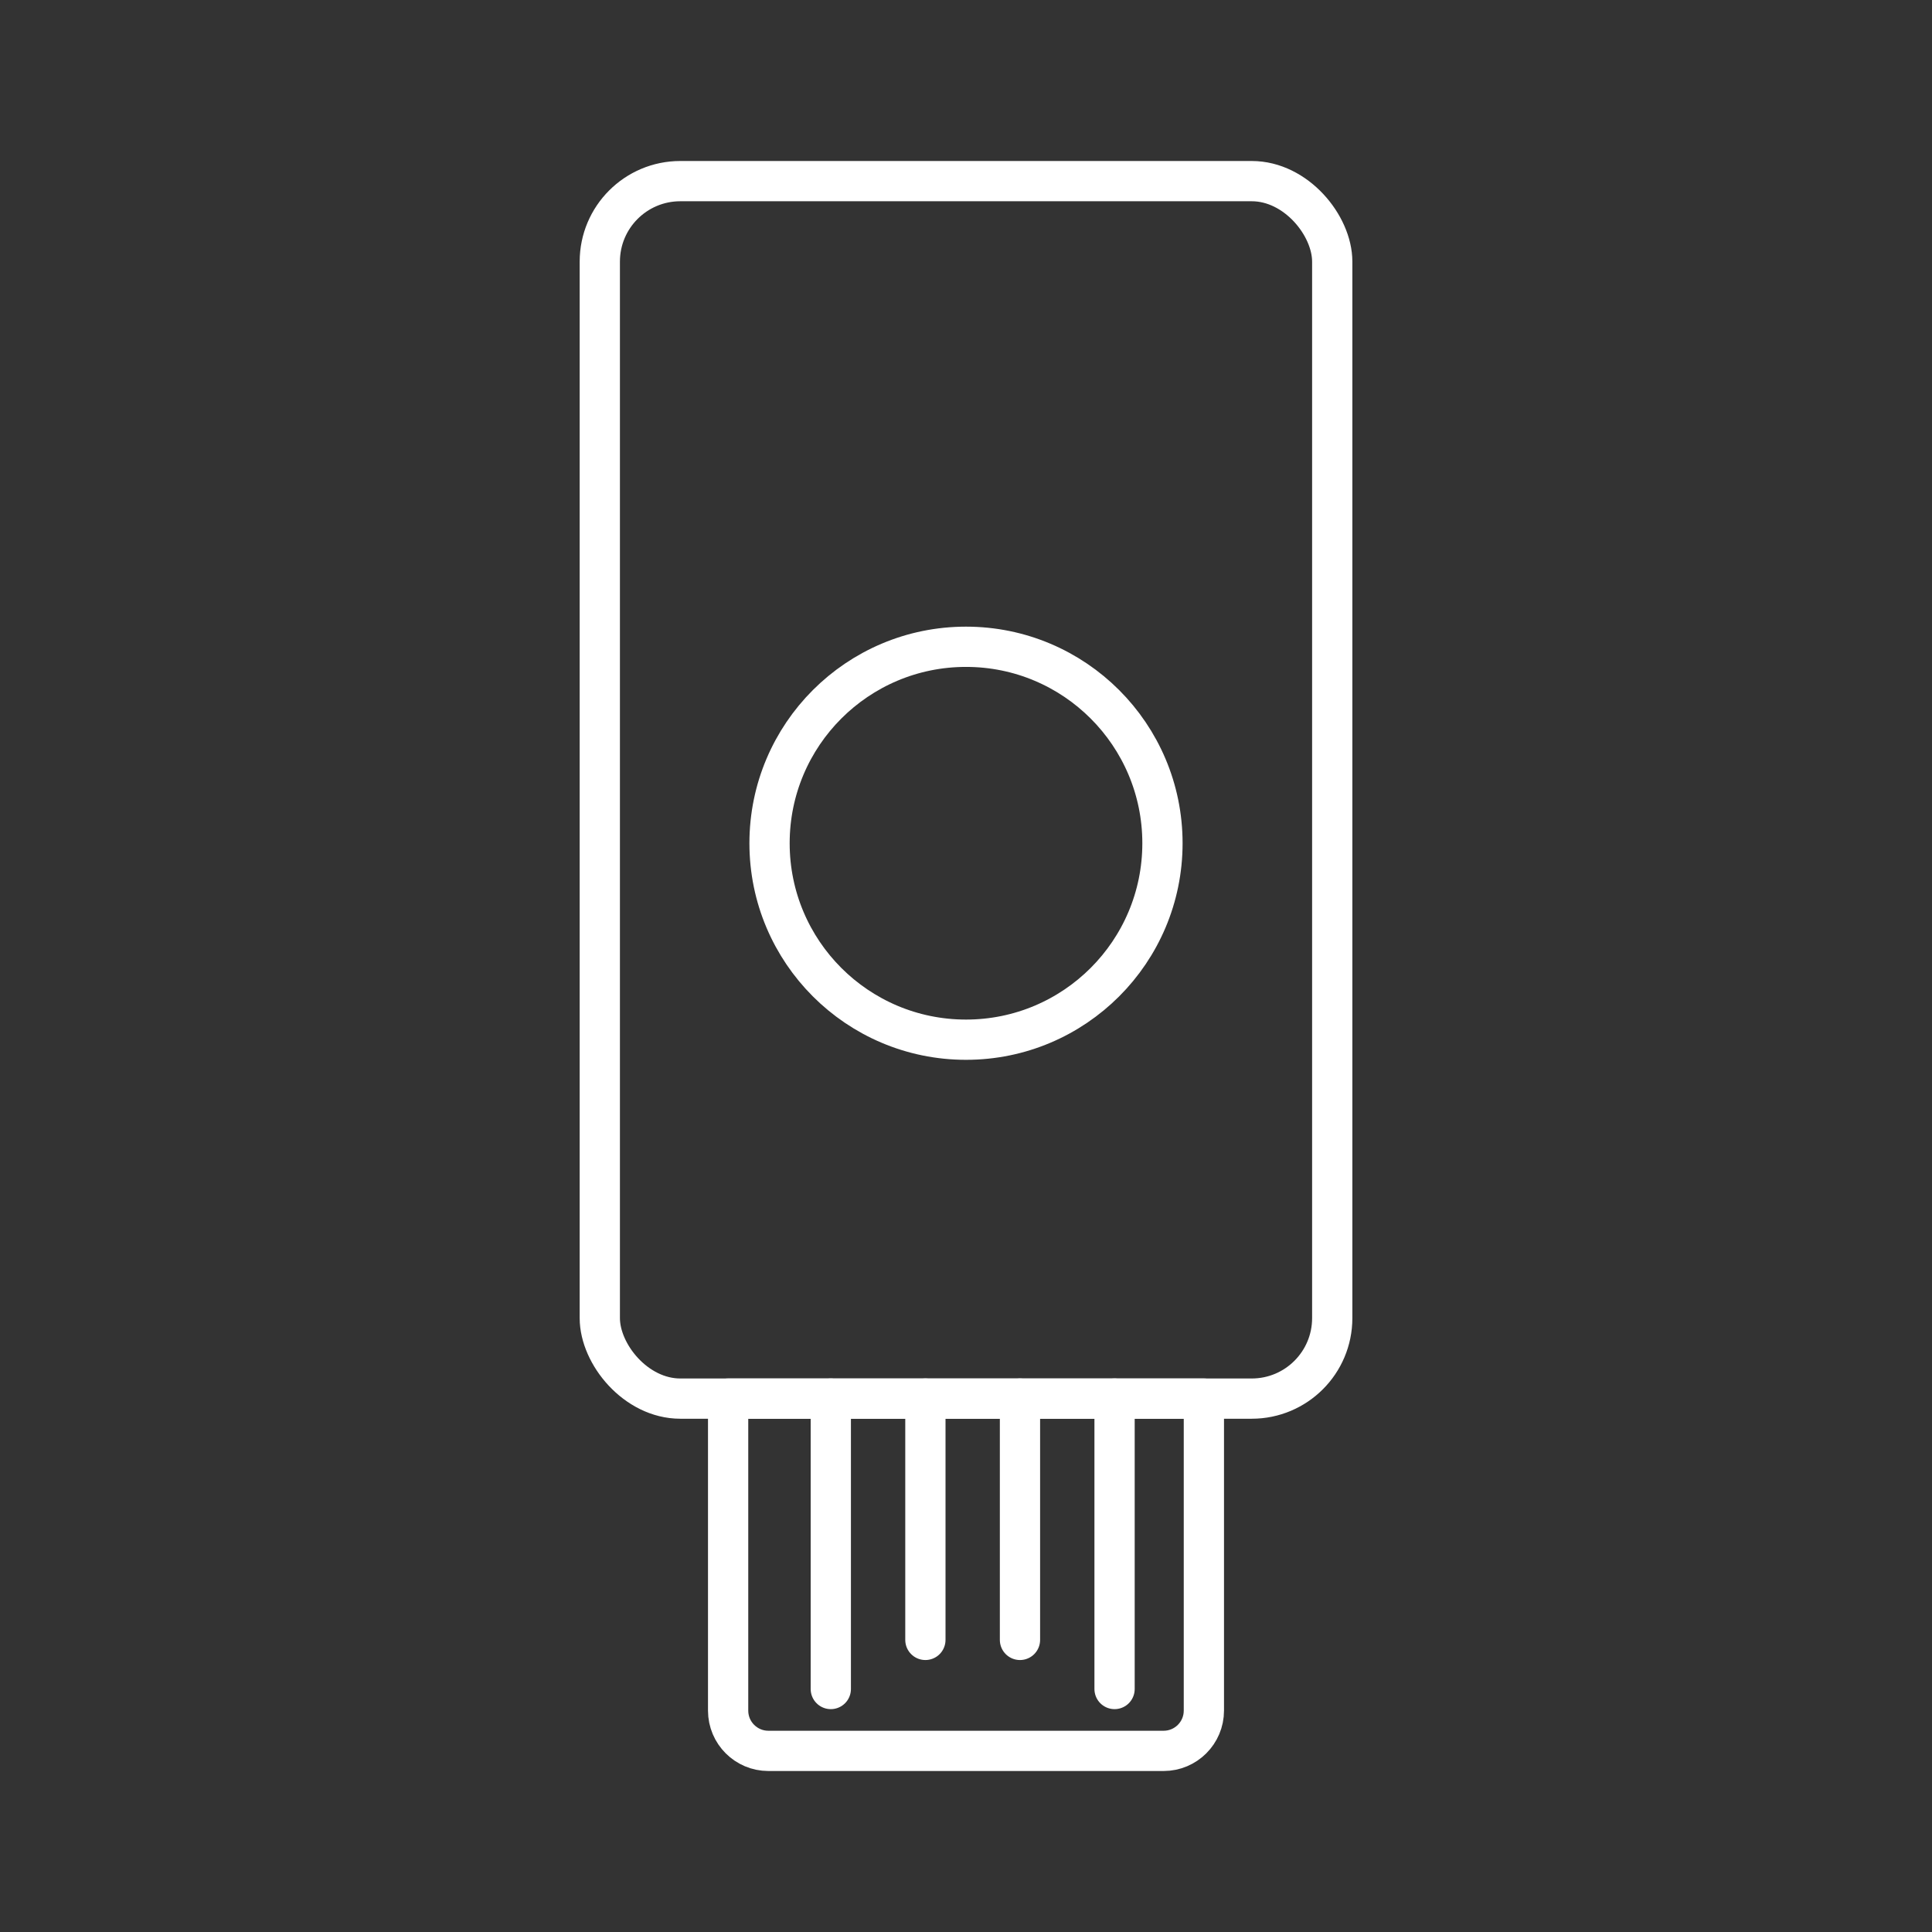 <?xml version="1.0" encoding="UTF-8"?><svg id="a" xmlns="http://www.w3.org/2000/svg" viewBox="0 0 48 48"><rect x="0" y="0" width="48" height="48" fill="#333333" stroke="none"/><defs><style>.b{fill:none;stroke:#fff;stroke-linecap:round;stroke-linejoin:round;}</style></defs><rect class="b" x="14.902" y="4.5" width="18.197" height="30.248" rx="2" ry="2"/><circle class="b" cx="24" cy="20.95" r="4.881"/><path class="b" d="m18.09,34.748h11.82v7.752c0,.552-.448,1-1,1h-9.82c-.552,0-1-.448-1-1v-7.752h0Z"/><line class="b" x1="20.641" y1="34.748" x2="20.641" y2="41.963"/><line class="b" x1="22.991" y1="34.748" x2="22.991" y2="40.743"/><line class="b" x1="25.341" y1="34.748" x2="25.341" y2="40.743"/><line class="b" x1="27.691" y1="34.748" x2="27.691" y2="41.963"/></svg>